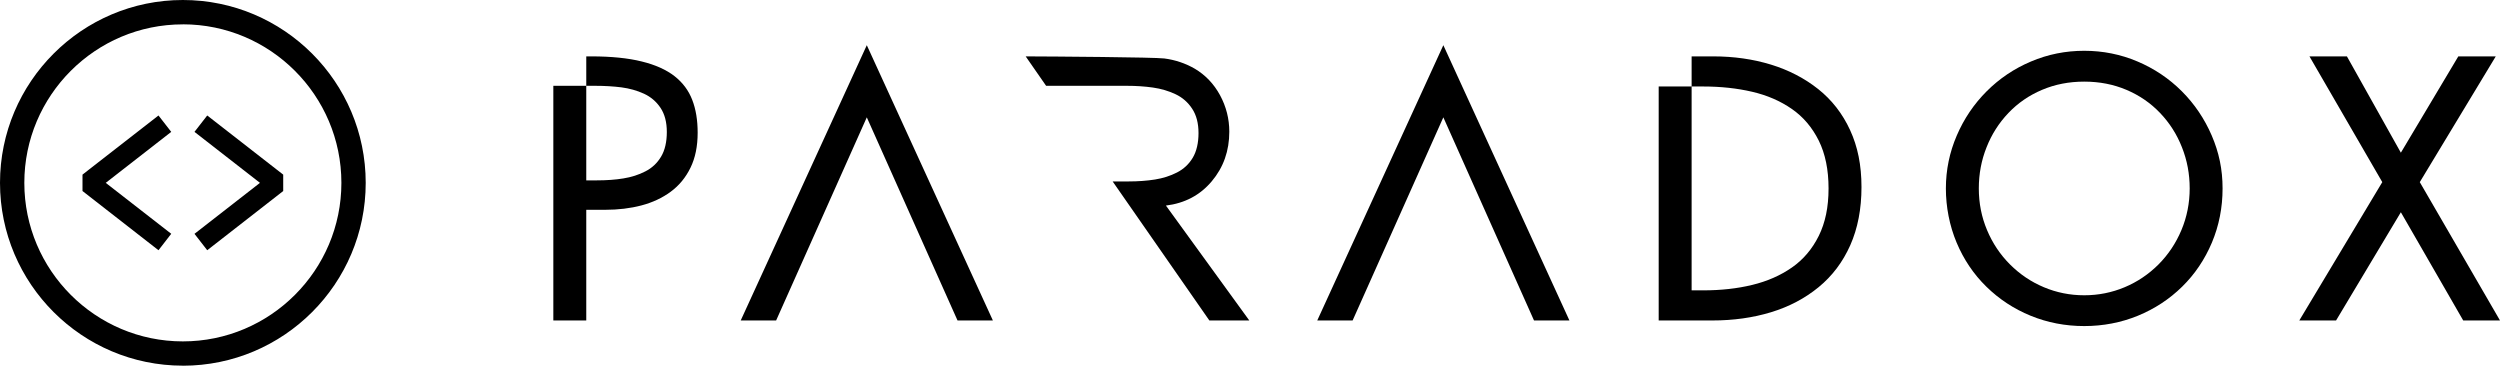 <?xml version="1.0" encoding="UTF-8"?>
<svg id="Layer_1" data-name="Layer 1" xmlns="http://www.w3.org/2000/svg" viewBox="0 0 513.93 75.17">
  <path d="m142.3,20.52c-.74-1.92-1.95-3.54-3.63-4.86-1.69-1.32-3.93-2.33-6.74-3.02-2.8-.7-6.27-1.05-10.4-1.05h-1.01v6.05h1.8c1.97,0,3.78.11,5.44.32,1.65.22,3.19.65,4.61,1.3,1.41.65,2.55,1.62,3.42,2.92.86,1.29,1.29,2.95,1.29,4.96s-.39,3.76-1.19,5.08c-.79,1.32-1.87,2.33-3.24,3.02-1.36.7-2.86,1.18-4.5,1.44-1.63.27-3.45.4-5.47.4h-2.16v-19.44h-6.77v48.24h6.77v-22.75h3.89c2.69,0,5.17-.3,7.45-.9,2.28-.6,4.29-1.54,6.01-2.81,1.73-1.27,3.09-2.92,4.07-4.93.99-2.02,1.48-4.42,1.48-7.2,0-2.59-.37-4.85-1.12-6.77"/>
  <polygon points="178.19 9.29 152.27 65.88 159.55 65.88 178.19 24.12 196.84 65.88 204.11 65.88 178.19 9.29"/>
  <path d="m239.68,42.26c3.89-.48,7.03-2.14,9.43-5,2.4-2.85,3.6-6.25,3.6-10.19,0-2.64-.63-5.13-1.9-7.49-1.28-2.35-3.02-4.17-5.22-5.47-1.92-1.1-4-1.8-6.23-2.09-2.05-.26-22.78-.41-28.51-.43l4.2,6.05h16.57c1.92,0,3.72.12,5.4.36,1.68.24,3.23.7,4.64,1.37,1.42.67,2.56,1.67,3.42,2.99.87,1.32,1.3,2.98,1.3,5s-.4,3.76-1.19,5.08c-.79,1.32-1.87,2.32-3.24,3.02s-2.87,1.18-4.5,1.44c-1.63.26-3.46.4-5.47.4h-3.25l19.88,28.58h8.21l-17.14-23.62Z"/>
  <polygon points="296.71 9.29 270.79 65.88 278.06 65.88 296.71 24.12 315.35 65.88 322.63 65.88 296.71 9.29"/>
  <path d="m380.33,26.75c-1.56-3.39-3.74-6.19-6.55-8.43-2.81-2.23-6.05-3.91-9.72-5.04-3.67-1.12-7.62-1.69-11.84-1.69h-4.47v6.19h2.38c3.6,0,6.95.36,10.04,1.08,3.1.72,5.82,1.9,8.17,3.53,2.36,1.63,4.2,3.81,5.55,6.52,1.34,2.71,2.01,5.99,2.01,9.83s-.67,7.04-2.01,9.75c-1.35,2.71-3.19,4.89-5.55,6.52-2.35,1.63-5.06,2.82-8.13,3.56-3.07.75-6.43,1.12-10.08,1.12h-2.38V17.78h-6.77v48.1h11.02c4.32,0,8.34-.56,12.06-1.69,3.72-1.13,6.98-2.85,9.79-5.15,2.81-2.3,4.98-5.18,6.52-8.64,1.53-3.46,2.3-7.44,2.3-11.95s-.78-8.32-2.34-11.7"/>
  <path d="m454.67,27.86c-1.49-3.45-3.54-6.49-6.15-9.1s-5.66-4.66-9.11-6.12c-3.46-1.47-7.11-2.2-10.95-2.2s-7.48.73-10.94,2.2c-3.46,1.46-6.49,3.5-9.11,6.12s-4.67,5.65-6.15,9.1c-1.49,3.46-2.24,7.09-2.24,10.88s.74,7.64,2.2,11.12c1.46,3.48,3.5,6.51,6.12,9.07,2.62,2.57,5.65,4.56,9.11,5.98,3.45,1.41,7.13,2.12,11.01,2.12s7.56-.71,11.02-2.12c3.46-1.42,6.49-3.41,9.11-5.98,2.61-2.56,4.65-5.59,6.12-9.07,1.46-3.48,2.19-7.19,2.19-11.12s-.74-7.42-2.23-10.88m-6.23,19.44c-1.13,2.69-2.7,5.04-4.71,7.06-2.02,2.02-4.34,3.58-6.95,4.68-2.62,1.1-5.39,1.66-8.32,1.66s-5.7-.56-8.31-1.66c-2.62-1.1-4.93-2.66-6.95-4.68-2.02-2.02-3.59-4.37-4.72-7.06-1.13-2.68-1.69-5.54-1.69-8.56s.53-5.8,1.59-8.46c1.05-2.67,2.55-5.02,4.5-7.06,1.94-2.04,4.24-3.62,6.91-4.75,2.66-1.13,5.55-1.69,8.67-1.69s6.02.56,8.68,1.69c2.66,1.13,4.97,2.71,6.91,4.75,1.95,2.04,3.45,4.39,4.5,7.06,1.06,2.66,1.59,5.48,1.59,8.46s-.57,5.88-1.7,8.56"/>
  <polygon points="497.44 37.44 513.06 11.59 505.36 11.59 493.55 31.39 482.46 11.59 474.76 11.59 489.73 37.44 472.67 65.88 480.23 65.88 493.55 43.63 506.37 65.88 513.93 65.88 497.44 37.44"/>
  <path d="m37.59,75.17C16.86,75.17,0,58.31,0,37.59S16.86,0,37.59,0s37.59,16.86,37.59,37.59-16.86,37.59-37.59,37.59m0-70.17C19.62,5,5,19.62,5,37.59s14.62,32.59,32.59,32.59,32.59-14.62,32.59-32.59S55.55,5,37.59,5"/>
  <polygon points="32.58 23.74 18.26 34.88 16.96 35.9 16.96 39.27 32.58 51.44 35.2 48.06 21.74 37.59 21.75 37.58 21.75 37.58 35.2 27.11 32.58 23.74"/>
  <polygon points="56.91 34.88 42.6 23.74 39.98 27.11 53.43 37.58 53.42 37.58 53.44 37.59 39.98 48.07 42.6 51.44 58.22 39.27 58.22 35.9 56.91 34.88"/>
</svg>